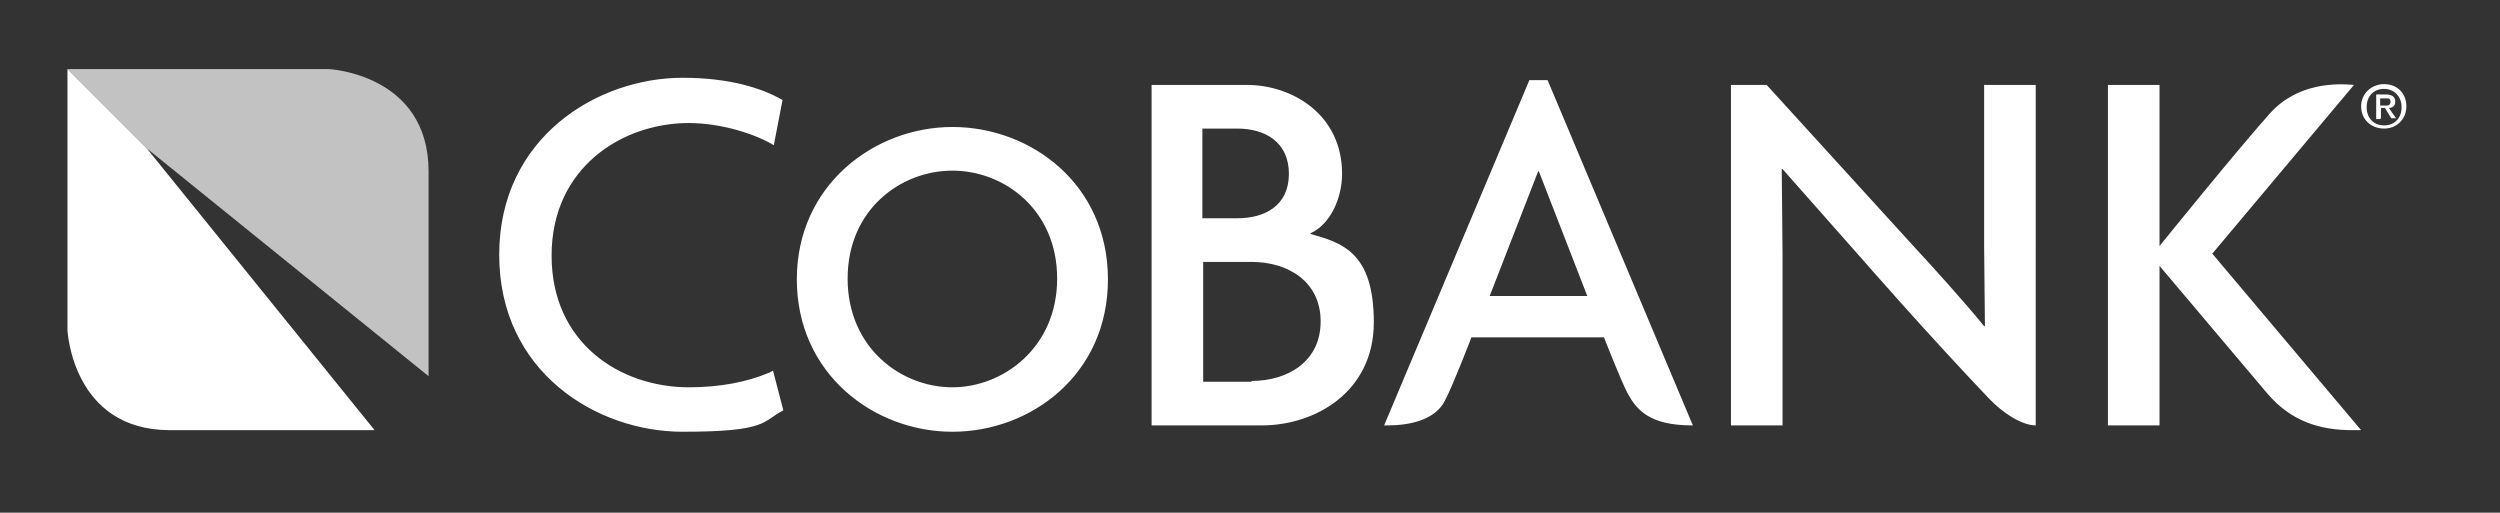 <svg id="nav-svg" xmlns="http://www.w3.org/2000/svg" viewBox="0 0 315 64.6" fill="#fff"><rect x="0" y="0" width="315" height="64.6" fill="#333333" stroke="none"/><path d="M86.7 15.5c4.4 0 8.7 1.5 10.8 2.8l1.1-5.7C96 11.1 91.9 9.8 86 9.8c-10.7 0-23.1 7.5-23.1 22.3S75.2 54.4 86 54.4s10-1.3 12.7-2.7l-1.3-5s-.5.3-.6.3c-2.6 1.1-6 1.8-10 1.8-8.6 0-17.3-5.5-17.3-16.6s8.9-16.7 17.3-16.7m33.2.5c-9.8 0-19.6 7.3-19.6 19.2s9.7 19.2 19.6 19.2 19.6-7.2 19.6-19.2S129.9 16 120 16m0 32.8c-6.5 0-13.2-5-13.2-13.7s6.7-13.6 13.2-13.6 13.2 4.9 13.2 13.6-6.8 13.7-13.2 13.7M250 31l.1 10.1h-.1c-2.6-3.2-6.5-7.5-9-10.2l-18.4-20.2h-4.5v42.9h6.5V32.1l-.1-10.8h.1l9.9 11.2s8.1 9.3 16.1 17.7c1.8 1.9 4.2 3.4 5.9 3.4h0V10.7H250V31zm-84.9-1.6c2.5-1.1 4-4.4 4-7.5 0-7.5-6.3-11.2-12-11.2h-12v42.9H159c6.7 0 14.1-4.2 14.1-13s-4-10-7.9-11.1m-13.7-13.3h4.4c3.5 0 6.5 1.7 6.5 5.7s-3 5.6-6.5 5.6h-4.4V16.2zm6.2 31.9h-6.1V33h6.1c4.5 0 8.7 2.4 8.7 7.5s-4.2 7.5-8.7 7.5m121.1-16.1l17.8-21.2c-2.2-.2-7.1-.3-10.6 3.6C281.8 19 272.1 31 272.1 31V10.7h-6.5v42.9h6.5V49v-.6-14.9l13.6 16.1c3 3.5 6.6 4.6 10.7 4.6h1.1l-18.8-22.3zm-86.1-21.8l-18.3 43.5h.4c2.9 0 6.1-.7 7.3-3.2 1-1.9 3.3-7.9 3.3-7.9h16.7s2.1 5.4 3 7.1c1.1 2 2.7 4 8.1 4h.1L195 10.1h-2.4zm7.2 27.2h-12.2l6.1-15.7h.1l6.1 15.7M8.5 8.7v32.9s.6 12.6 12.9 12.6h25.8L18.5 18.7l-10-10zm291.9 7.5c-1.7 0-2.9-1.2-2.9-2.8s1.3-2.8 2.9-2.8 2.8 1.1 2.8 2.8-1.3 2.8-2.8 2.8zm0-5c-1.3 0-2.2.9-2.2 2.3s.9 2.3 2.2 2.3 2.2-.9 2.2-2.3-1-2.3-2.2-2.3zm-.5 3.8h-.5v-3.1h1.2c.8 0 1.2.3 1.2.9s-.4.8-.8.8l.9 1.3h-.6l-.8-1.3h-.5v1.3zm.6-1.7c.4 0 .7 0 .7-.5s-.4-.4-.7-.4h-.6v.9h.6z"/><path d="M8.5 8.7h32.9S54 9.3 54 21.6v25.8L18.5 18.7l-10-10z" opacity=".7"/></svg>